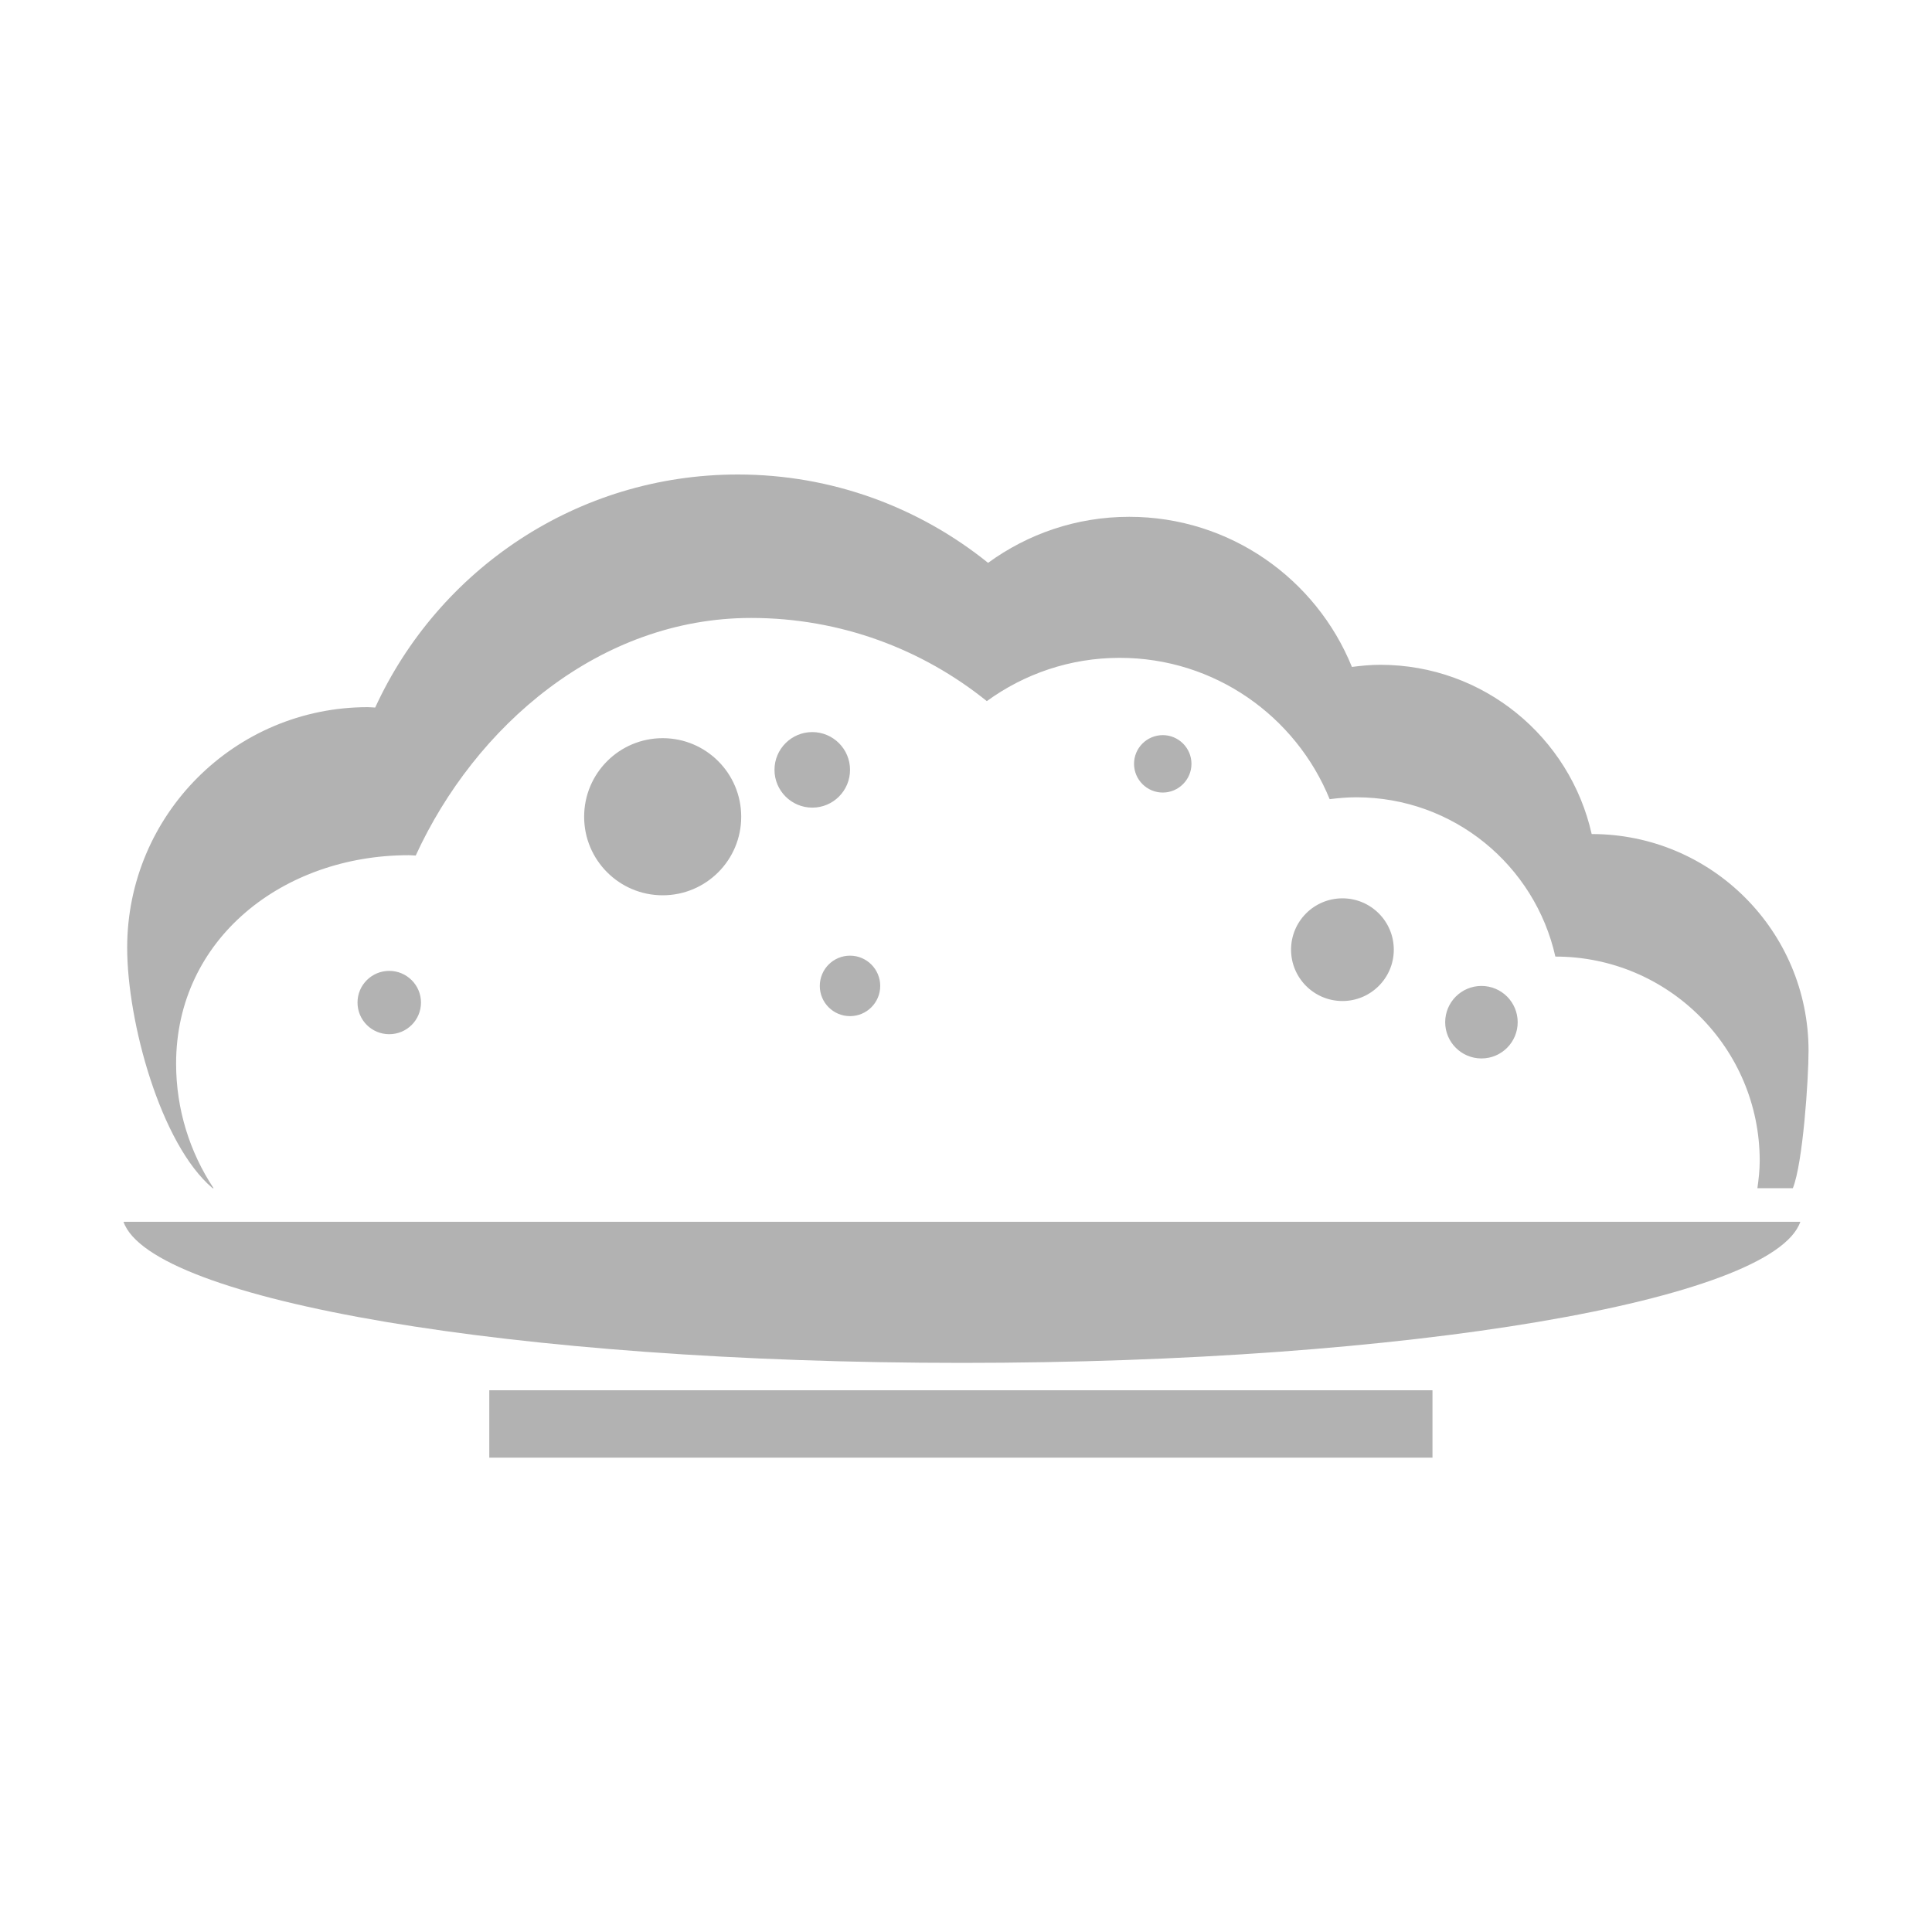 <?xml version="1.0" encoding="utf-8"?>
<!-- Generator: Adobe Illustrator 16.0.4, SVG Export Plug-In . SVG Version: 6.00 Build 0)  -->
<!DOCTYPE svg PUBLIC "-//W3C//DTD SVG 1.1//EN" "http://www.w3.org/Graphics/SVG/1.1/DTD/svg11.dtd">
<svg version="1.1" id="图层_1" xmlns="http://www.w3.org/2000/svg" xmlns:xlink="http://www.w3.org/1999/xlink" x="0px" y="0px"
	 width="40px" height="40px" viewBox="0 0 40 40" enable-background="new 0 0 40 40" xml:space="preserve">
<g id="garnish_2_">
	<g>
		<path fill-rule="evenodd" clip-rule="evenodd" fill="#B2B2B2" d="M26.73,19.662c0,0.587,0.477,1.063,1.064,1.063
			c0.587,0,1.063-0.477,1.063-1.063c0-0.588-0.477-1.063-1.063-1.063C27.207,18.599,26.73,19.074,26.73,19.662z M23.479,15.814
			c0,0.328,0.267,0.595,0.595,0.595c0.326,0,0.594-0.267,0.594-0.595s-0.268-0.594-0.594-0.594
			C23.745,15.221,23.479,15.486,23.479,15.814z M17.599,21.038c0.345,0,0.625-0.281,0.625-0.625c0-0.346-0.28-0.627-0.625-0.627
			c-0.347,0-0.626,0.281-0.626,0.627C16.973,20.757,17.252,21.038,17.599,21.038z M30.672,20.413c-0.415,0-0.751,0.336-0.751,0.751
			c0,0.413,0.336,0.75,0.751,0.75s0.75-0.337,0.75-0.75C31.422,20.749,31.087,20.413,30.672,20.413z M4.42,24.598
			c-0.488-0.739-0.774-1.625-0.774-2.577c0-2.591,2.224-4.315,4.815-4.315c0.049,0,0.097,0.005,0.146,0.007
			c1.23-2.68,3.805-4.919,6.945-4.919c1.849,0,3.544,0.646,4.879,1.722c0.773-0.562,1.721-0.896,2.752-0.896
			c1.966,0,3.647,1.21,4.346,2.926c0.18-0.023,0.363-0.039,0.551-0.039c2.017,0,3.699,1.411,4.122,3.298c0,0,0.001,0,0.003,0
			c2.334,0,4.228,1.894,4.228,4.228c0,0.193-0.022,0.382-0.048,0.567h0.734c0.208-0.515,0.325-2.254,0.325-2.844
			c0-2.479-2.009-4.488-4.488-4.488h-0.002c-0.45-2.005-2.237-3.504-4.376-3.504c-0.2,0-0.396,0.019-0.588,0.044
			c-0.74-1.823-2.525-3.108-4.612-3.108c-1.094,0-2.101,0.356-2.921,0.953c-1.419-1.143-3.219-1.829-5.181-1.829
			c-3.336,0-6.202,1.979-7.508,4.825c-0.052-0.002-0.104-0.008-0.155-0.008c-2.751,0-4.98,2.229-4.98,4.98
			c0,1.525,0.688,4.066,1.768,4.979H4.42z M17.599,15.939c0-0.432-0.35-0.782-0.782-0.782c-0.432,0-0.782,0.351-0.782,0.782
			s0.351,0.782,0.782,0.782C17.249,16.722,17.599,16.371,17.599,15.939z M10.13,30.179h19.528v-1.395H10.13V30.179z M19.916,28.217
			c9.247,0,16.791-1.292,17.358-2.921H2.557C3.124,26.925,10.667,28.217,19.916,28.217z M8.059,20.101
			c-0.364,0-0.657,0.294-0.657,0.655c0,0.364,0.293,0.656,0.657,0.656c0.362,0,0.657-0.292,0.657-0.656
			C8.716,20.395,8.421,20.101,8.059,20.101z M12.094,16.91c0,0.898,0.728,1.626,1.626,1.626c0.899,0,1.626-0.728,1.626-1.626
			c0-0.899-0.727-1.627-1.626-1.627C12.821,15.283,12.094,16.011,12.094,16.91z"/>
	</g>
</g>
</svg>
